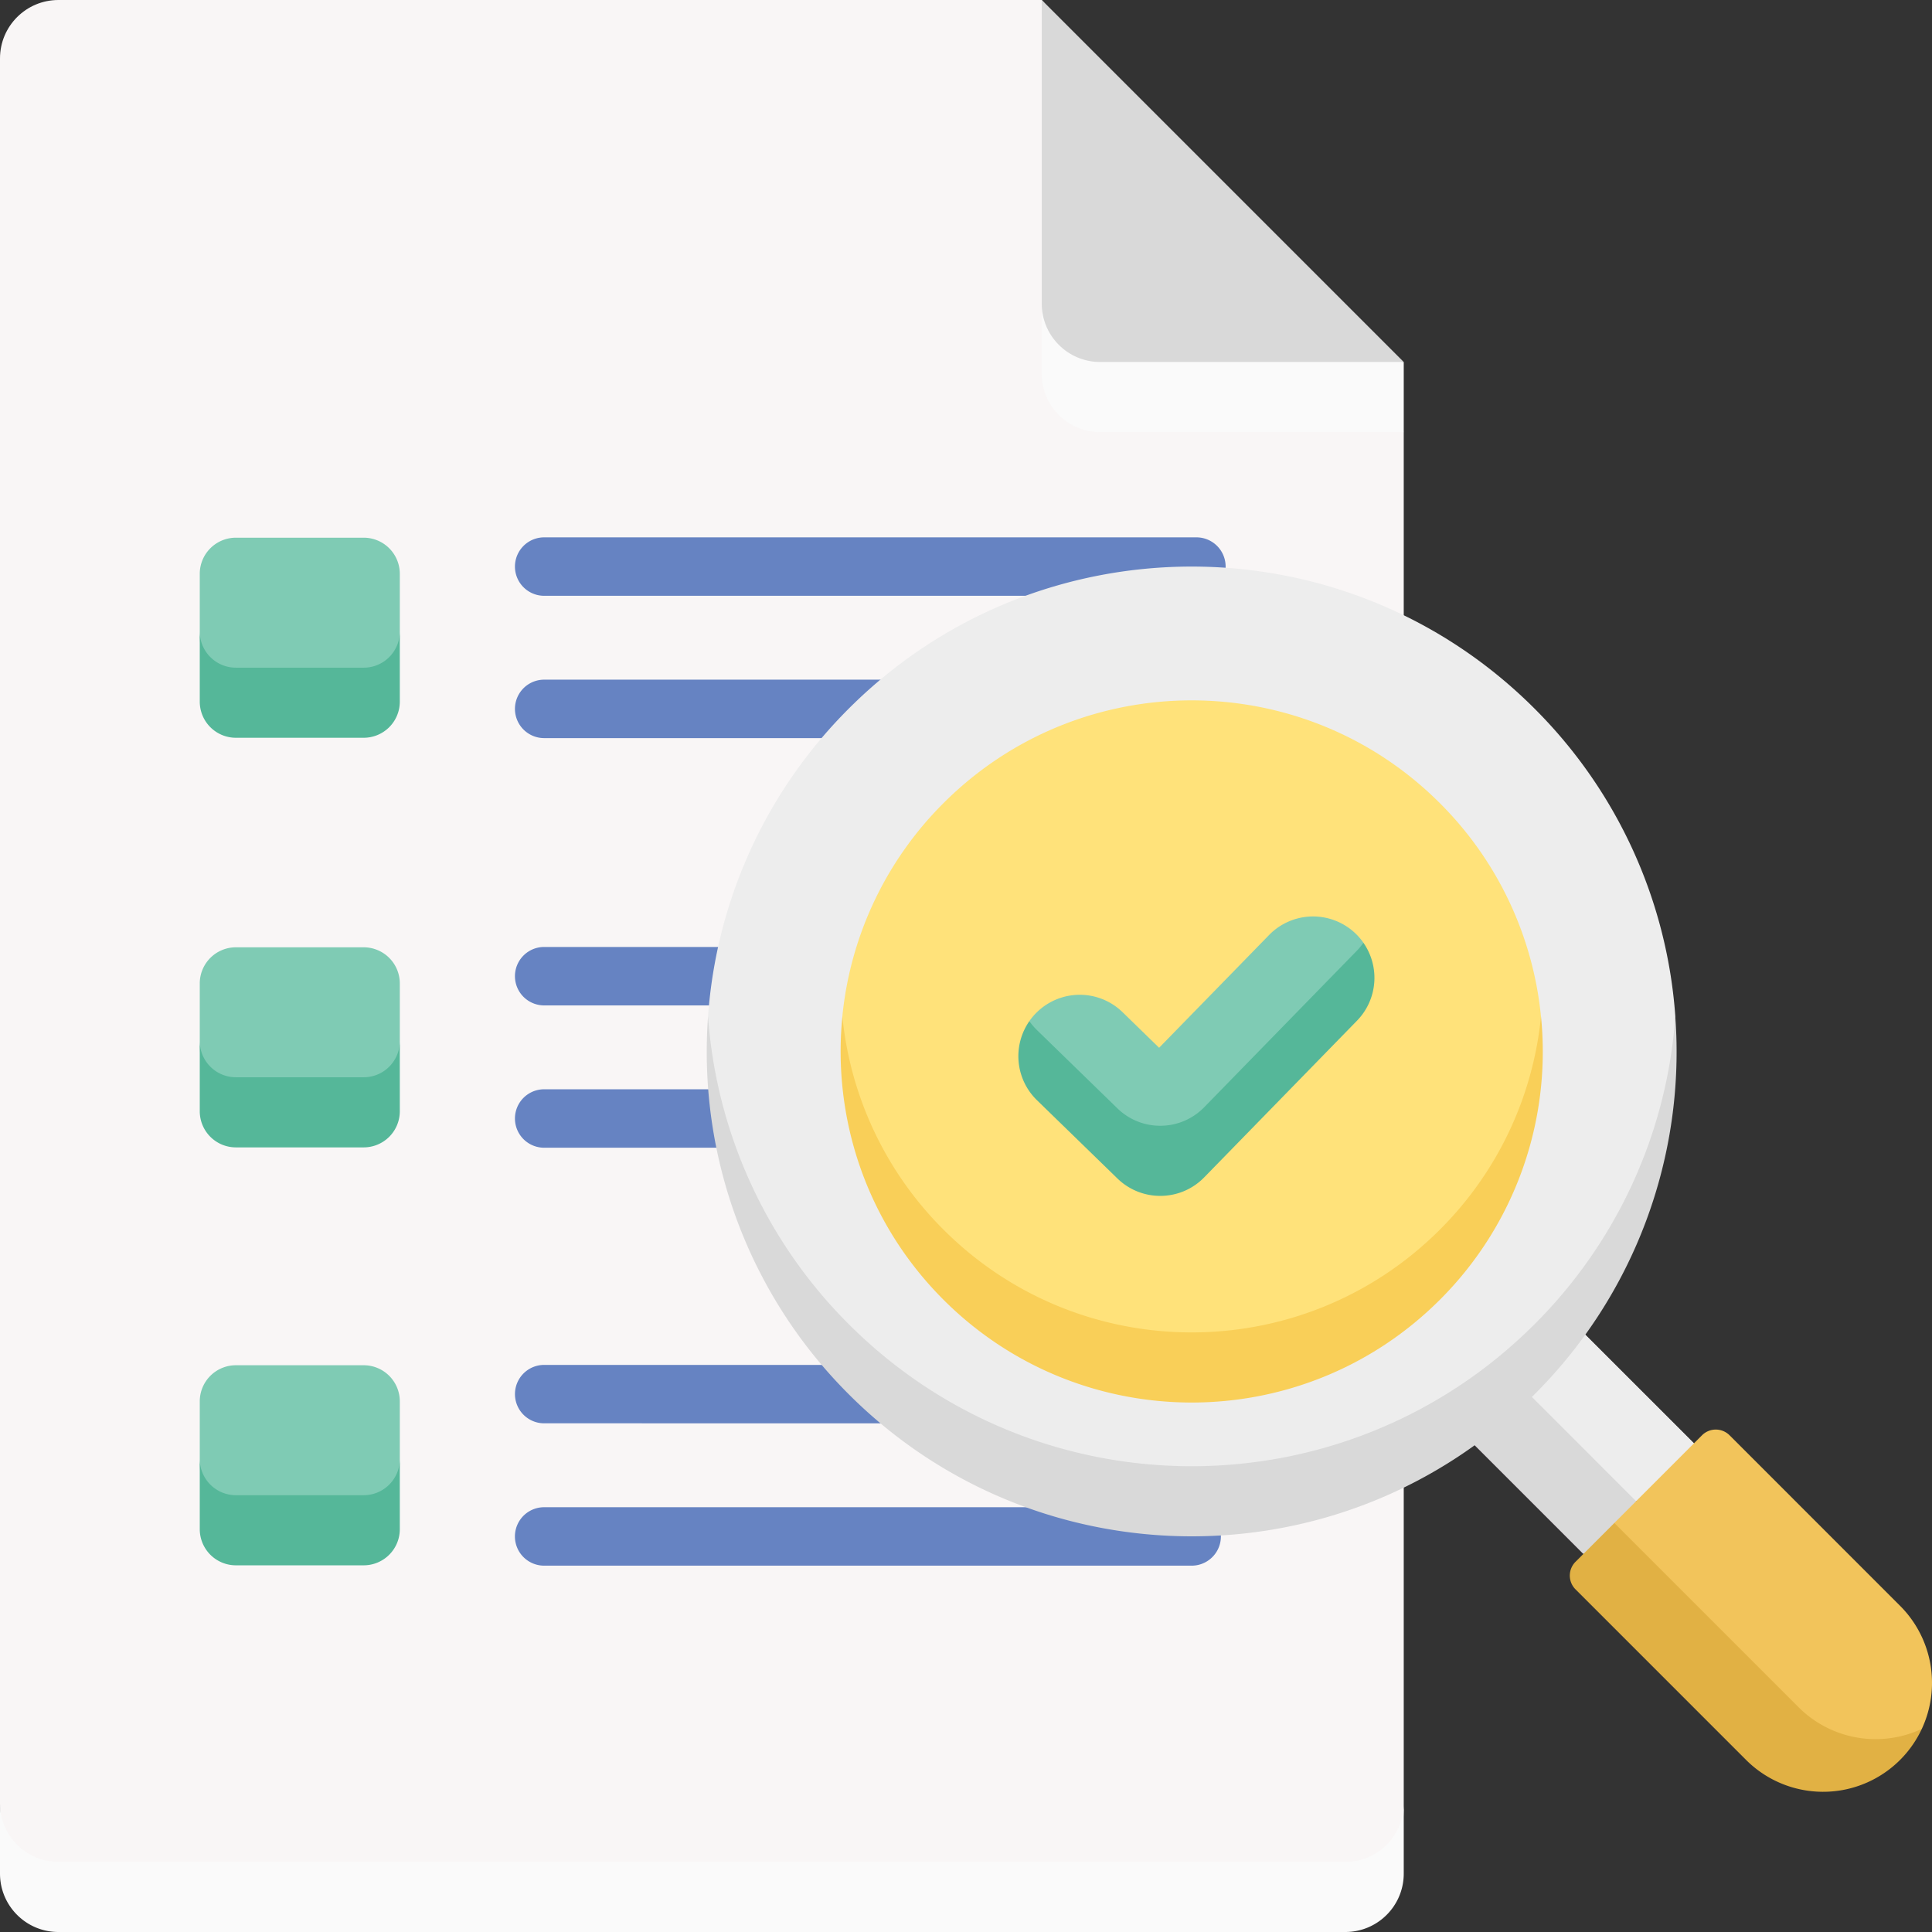 <svg width="68" height="68" fill="none" xmlns="http://www.w3.org/2000/svg"><rect width="100%" height="100%" fill="#333333" stroke="none"/><path d="m50.209 49.172 3.887-3.887 5.516 5.515-3.887 3.888-5.516-5.516Z" fill="#ECDAEC"/><path d="m59.624 50.8-5.517-5.516-2.037 2.037 1.833 4.225 3.684 1.291h2.037V50.8Z" fill="#EDEDED"/><path d="m52.07 47.32-1.851 1.852 5.516 5.516h1.85v-1.851l-5.515-5.516Z" fill="#D9D9D9"/><path d="M2.056 66.728h45.295c1.136 0 2.056-.784 2.056-3.252V15.209L36.666 0H2.056C.921 0 0 .92 0 2.056v61.42c0 2.468.92 3.252 2.056 3.252Z" fill="#F9F6F6"/><path d="M36.666 10.685c0 1.136.92 2.056 2.056 2.056Z" fill="#E2CBE2"/><path d="M42.11 20.97H19.153a1.028 1.028 0 0 1 0-2.057H42.11a1.028 1.028 0 1 1 0 2.056Zm-9.765 5.009H19.153a1.028 1.028 0 1 1 0-2.057h13.192a1.028 1.028 0 1 1 0 2.056Zm-4.91 9.408h-8.282a1.028 1.028 0 1 1 0-2.057h8.283a1.029 1.029 0 0 1 0 2.057Zm.074 5.009h-8.356a1.028 1.028 0 1 1 0-2.057h8.356a1.028 1.028 0 0 1 0 2.057Zm4.546 9.7H19.153a1.028 1.028 0 0 1 0-2.056h12.902a1.027 1.027 0 1 1 0 2.057Zm9.89 5.01H19.152a1.028 1.028 0 0 1 0-2.057h22.791a1.027 1.027 0 1 1 0 2.057Z" fill="#6683C2"/><path d="M29.876 48.04c6.665 6.665 17.47 6.665 24.135 0 3.019-3.018 4.955-7.478 4.955-12.266A17 17 0 0 0 54.01 24.94c-6.664-6.665-17.47-6.665-24.135 0a17 17 0 0 0-4.954 10.834c0 4.61 1.936 9.248 4.954 12.266Z" fill="#EDEDED"/><path d="M29.648 35.774c0 3.594 1.459 6.806 3.557 8.904 4.826 4.826 12.65 4.826 17.475 0 2.099-2.098 3.557-5.566 3.557-8.904a12.305 12.305 0 0 0-3.557-7.504c-4.825-4.826-12.65-4.826-17.475 0a12.305 12.305 0 0 0-3.557 7.504Z" fill="#FFE27A"/><path d="M36.23 35.94c.078.111.266 1.51.266 1.51l2.835 2.757c.403.393.944.612 1.507.612.562 0 1.123-.218 1.547-.652l5.378-5.515s.158-1.375.225-1.471a2.161 2.161 0 0 0-3.319-.273l-3.872 3.97-1.288-1.254a2.16 2.16 0 0 0-3.279.317Z" fill="#7FCBB4"/><path d="M67.642 60.85a3.835 3.835 0 0 0-.765-4.33l-6.002-6.003a.686.686 0 0 0-.97 0l-3.086 3.087-.448 1.786 5.62 5.821c1.172 1.174 3.952 1.418 5.651-.361Z" fill="#F2C45B"/><path d="m63.304 60.089-6.485-6.485-1.366 1.366a.686.686 0 0 0 0 .97l6.002 6.002a3.834 3.834 0 0 0 6.187-1.092 3.835 3.835 0 0 1-4.338-.761Z" fill="#E1B144"/><path d="M8.303 24.694H12.8c.703 0 1.272-1 1.272-2.467v-2.03a1.272 1.272 0 0 0-1.272-1.272H8.303a1.272 1.272 0 0 0-1.272 1.271v2.031c0 1.529.57 2.467 1.272 2.467Z" fill="#7FCBB4"/><path d="M36.666 10.685v2.468c0 1.135.92 2.056 2.056 2.056h10.685v-2.468l-12.741-2.056Z" fill="#FAFAFA"/><path d="M38.722 12.741h10.685L36.666 0v10.685c0 1.136.92 2.056 2.056 2.056Z" fill="#D9D9D9"/><path d="m47.763 33.456-5.379 5.515a2.155 2.155 0 0 1-1.547.652 2.153 2.153 0 0 1-1.506-.611l-2.835-2.758a2.168 2.168 0 0 1-.266-.313 2.16 2.16 0 0 0 .266 2.781l2.835 2.758c.403.392.944.612 1.506.611.562 0 1.124-.218 1.547-.652l5.379-5.515a2.16 2.16 0 0 0 .224-2.743c-.067.098-.142.19-.224.276ZM12.8 23.5H8.303a1.272 1.272 0 0 1-1.272-1.272v2.468a1.272 1.272 0 0 0 1.272 1.271H12.8a1.272 1.272 0 0 0 1.272-1.271v-2.468c0 .703-.57 1.272-1.272 1.272Z" fill="#55B799"/><path d="M8.303 39.111H12.8c.703 0 1.272-1 1.272-2.466v-2.031a1.272 1.272 0 0 0-1.272-1.272H8.303a1.272 1.272 0 0 0-1.272 1.272v2.03c0 1.53.57 2.468 1.272 2.468Z" fill="#7FCBB4"/><path d="M12.801 37.916H8.303a1.272 1.272 0 0 1-1.272-1.272v2.468a1.272 1.272 0 0 0 1.272 1.272H12.8a1.272 1.272 0 0 0 1.272-1.272v-2.468c0 .703-.57 1.272-1.272 1.272Z" fill="#55B799"/><path d="M8.303 53.822H12.8c.703 0 1.272-1.001 1.272-2.468v-2.03a1.272 1.272 0 0 0-1.272-1.272H8.303a1.272 1.272 0 0 0-1.272 1.272v2.03c0 1.53.57 2.468 1.272 2.468Z" fill="#7FCBB4"/><path d="M12.801 52.626H8.303a1.272 1.272 0 0 1-1.272-1.271v2.467a1.272 1.272 0 0 0 1.272 1.272H12.8a1.272 1.272 0 0 0 1.272-1.272v-2.467c0 .702-.57 1.271-1.272 1.271Z" fill="#55B799"/><path d="M47.35 65.532H2.057A2.056 2.056 0 0 1 0 63.476v2.468C0 67.079.92 68 2.056 68h45.295c1.136 0 2.056-.92 2.056-2.056v-2.468c0 1.136-.92 2.056-2.056 2.056Z" fill="#FAFAFA"/><path d="M54.011 46.608c-6.665 6.664-17.47 6.664-24.136 0a17 17 0 0 1-4.954-10.834 17.027 17.027 0 0 0 4.954 13.301c6.665 6.665 17.471 6.665 24.136 0a17.027 17.027 0 0 0 4.954-13.301 17 17 0 0 1-4.954 10.834Z" fill="#D9D9D9"/><path d="M50.681 43.277c-4.825 4.826-12.65 4.826-17.475 0a12.305 12.305 0 0 1-3.557-7.503c-.355 3.56.83 7.244 3.557 9.971 4.826 4.826 12.65 4.826 17.475 0a12.331 12.331 0 0 0 3.557-9.971 12.304 12.304 0 0 1-3.557 7.503Z" fill="#F9CF58"/></svg>